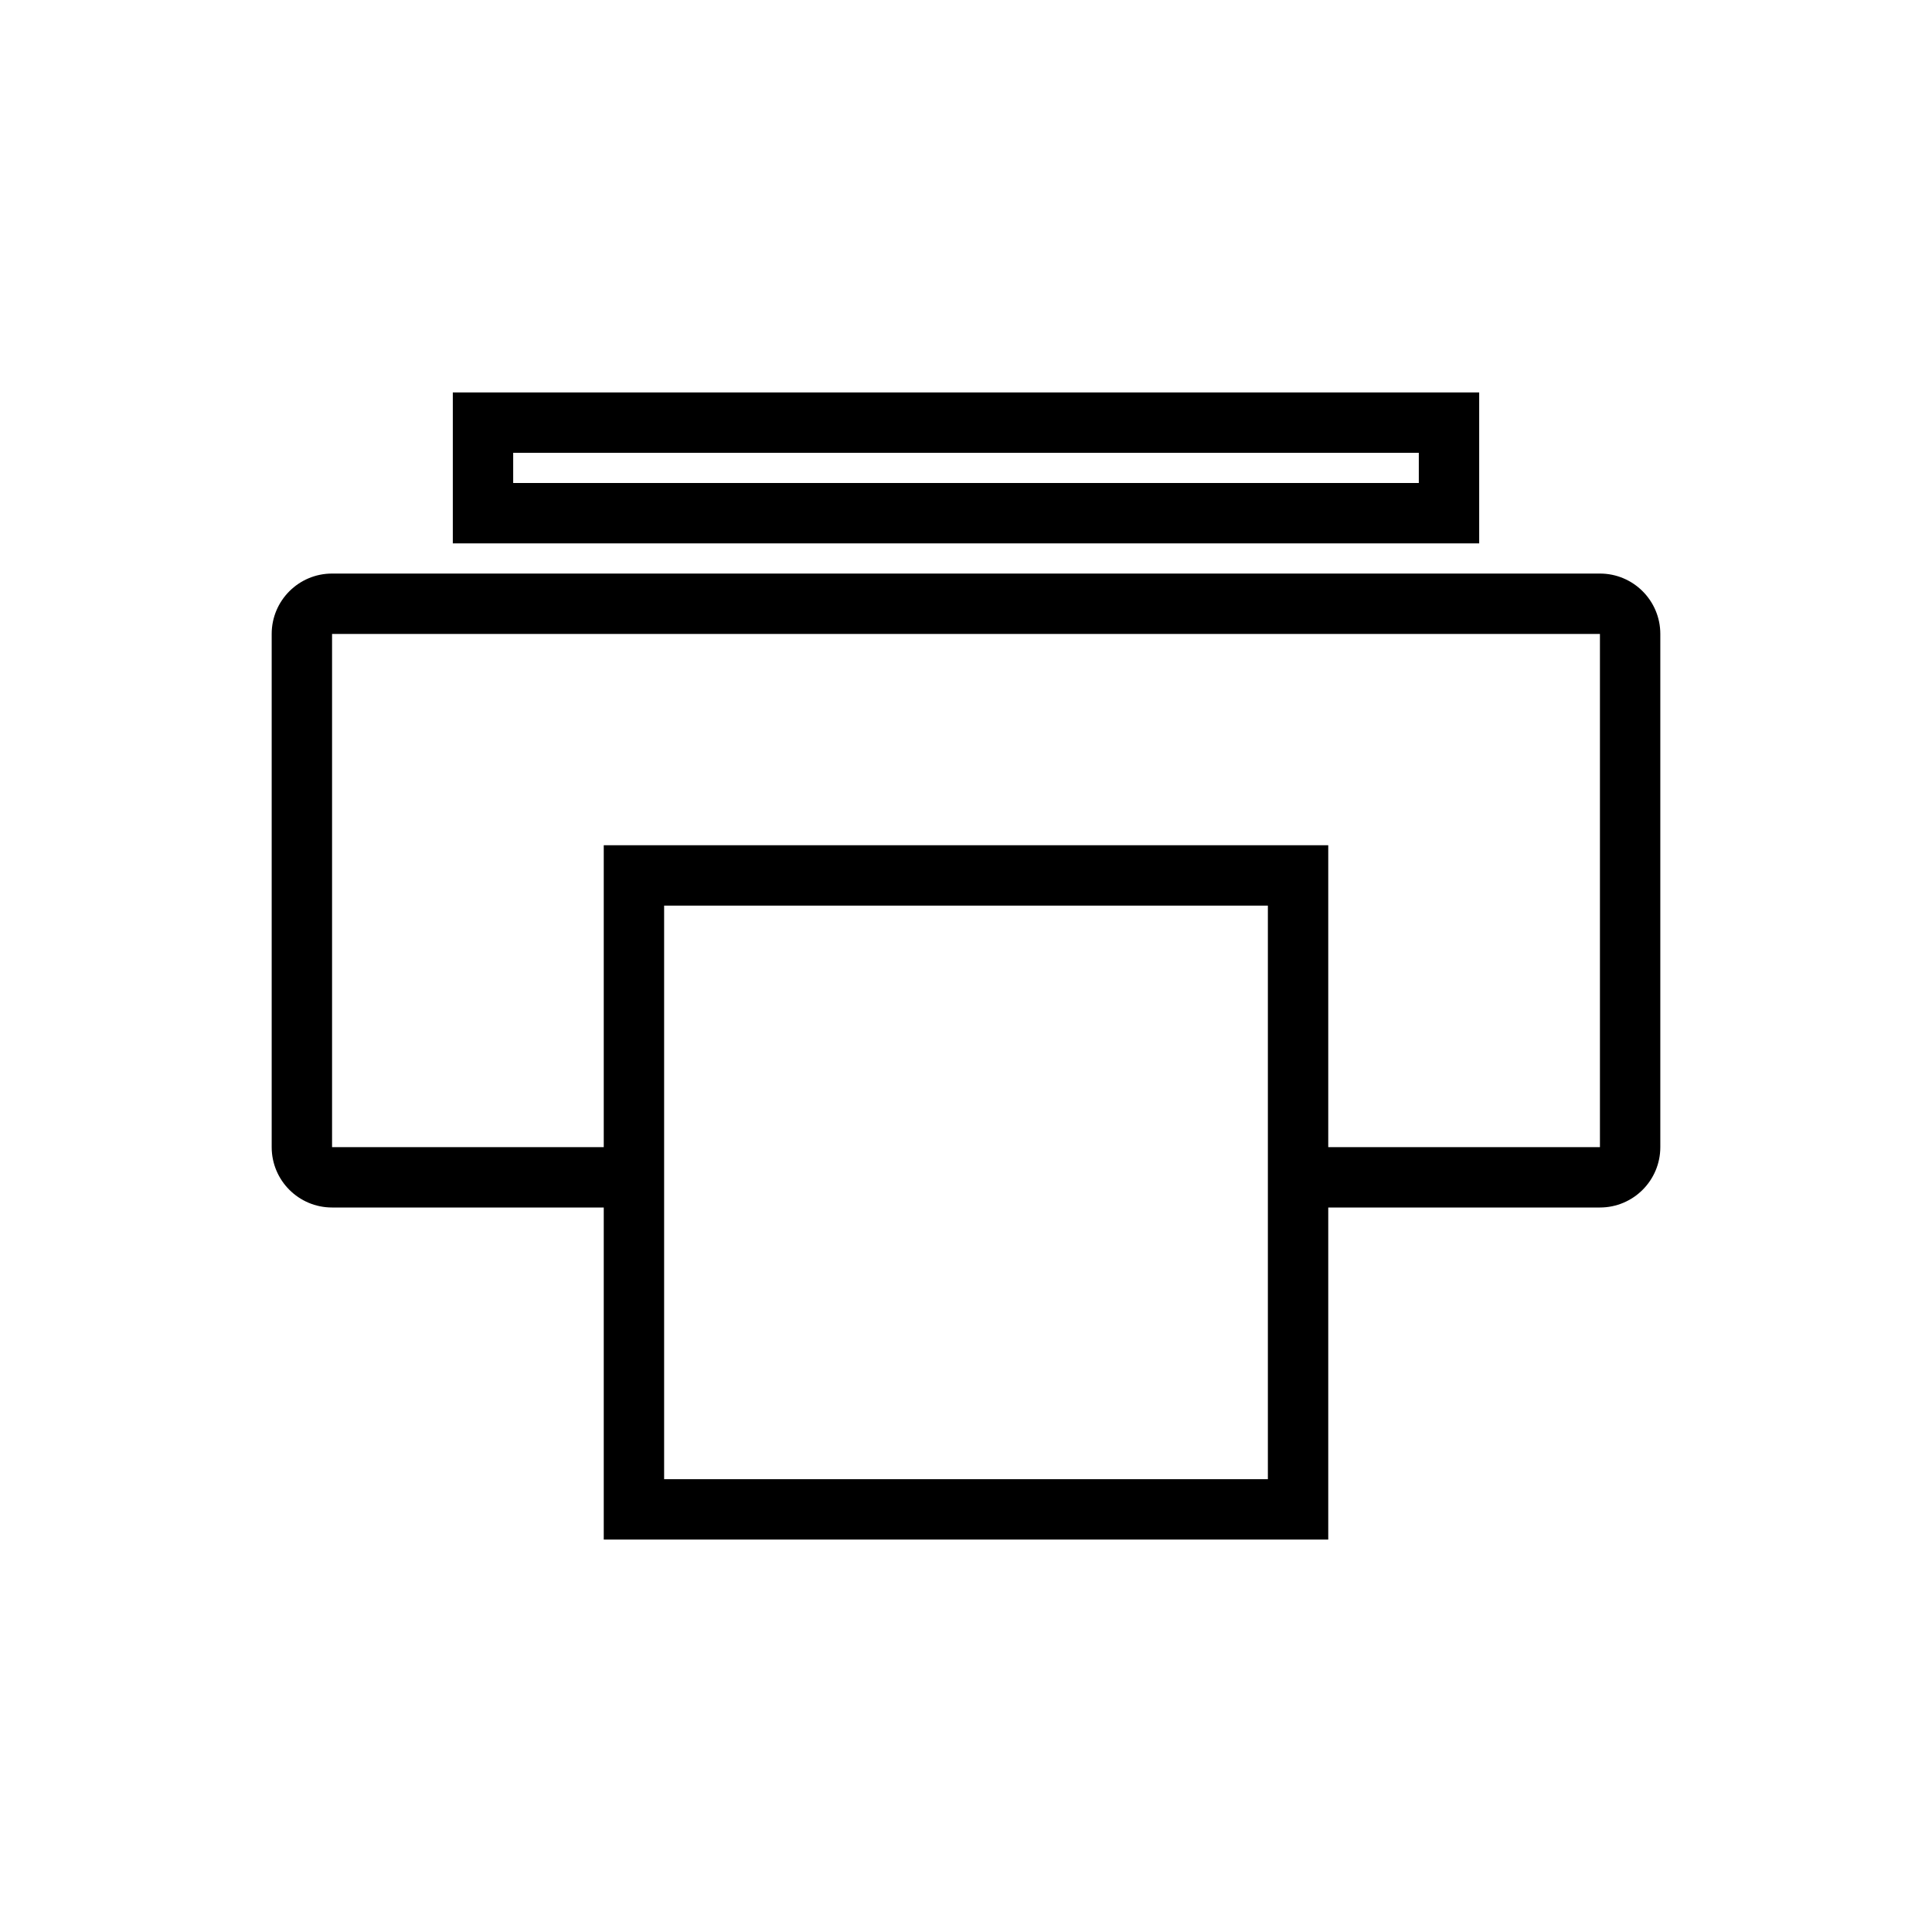 <svg xmlns="http://www.w3.org/2000/svg" width="128" height="128" viewBox="0 0 128 128">
  <path d="M88,80 L88,102 L40,102 L40,80 L22,80 C19.791,80 18,78.209 18,76 L18,42 C18,39.791 19.791,38 22,38 L106,38 C108.209,38 110,39.791 110,42 L110,76 C110,78.209 108.209,80 106,80 L88,80 Z M88,76 L106,76 L106,42 L22,42 L22,76 L40,76 L40,56 L88,56 L88,76 Z M44,60 L44,98 L84,98 L84,60 L44,60 Z M30,26 L98,26 L98,36 L30,36 L30,26 Z M34,30 L34,32 L94,32 L94,30 L34,30 Z"/>
</svg>
